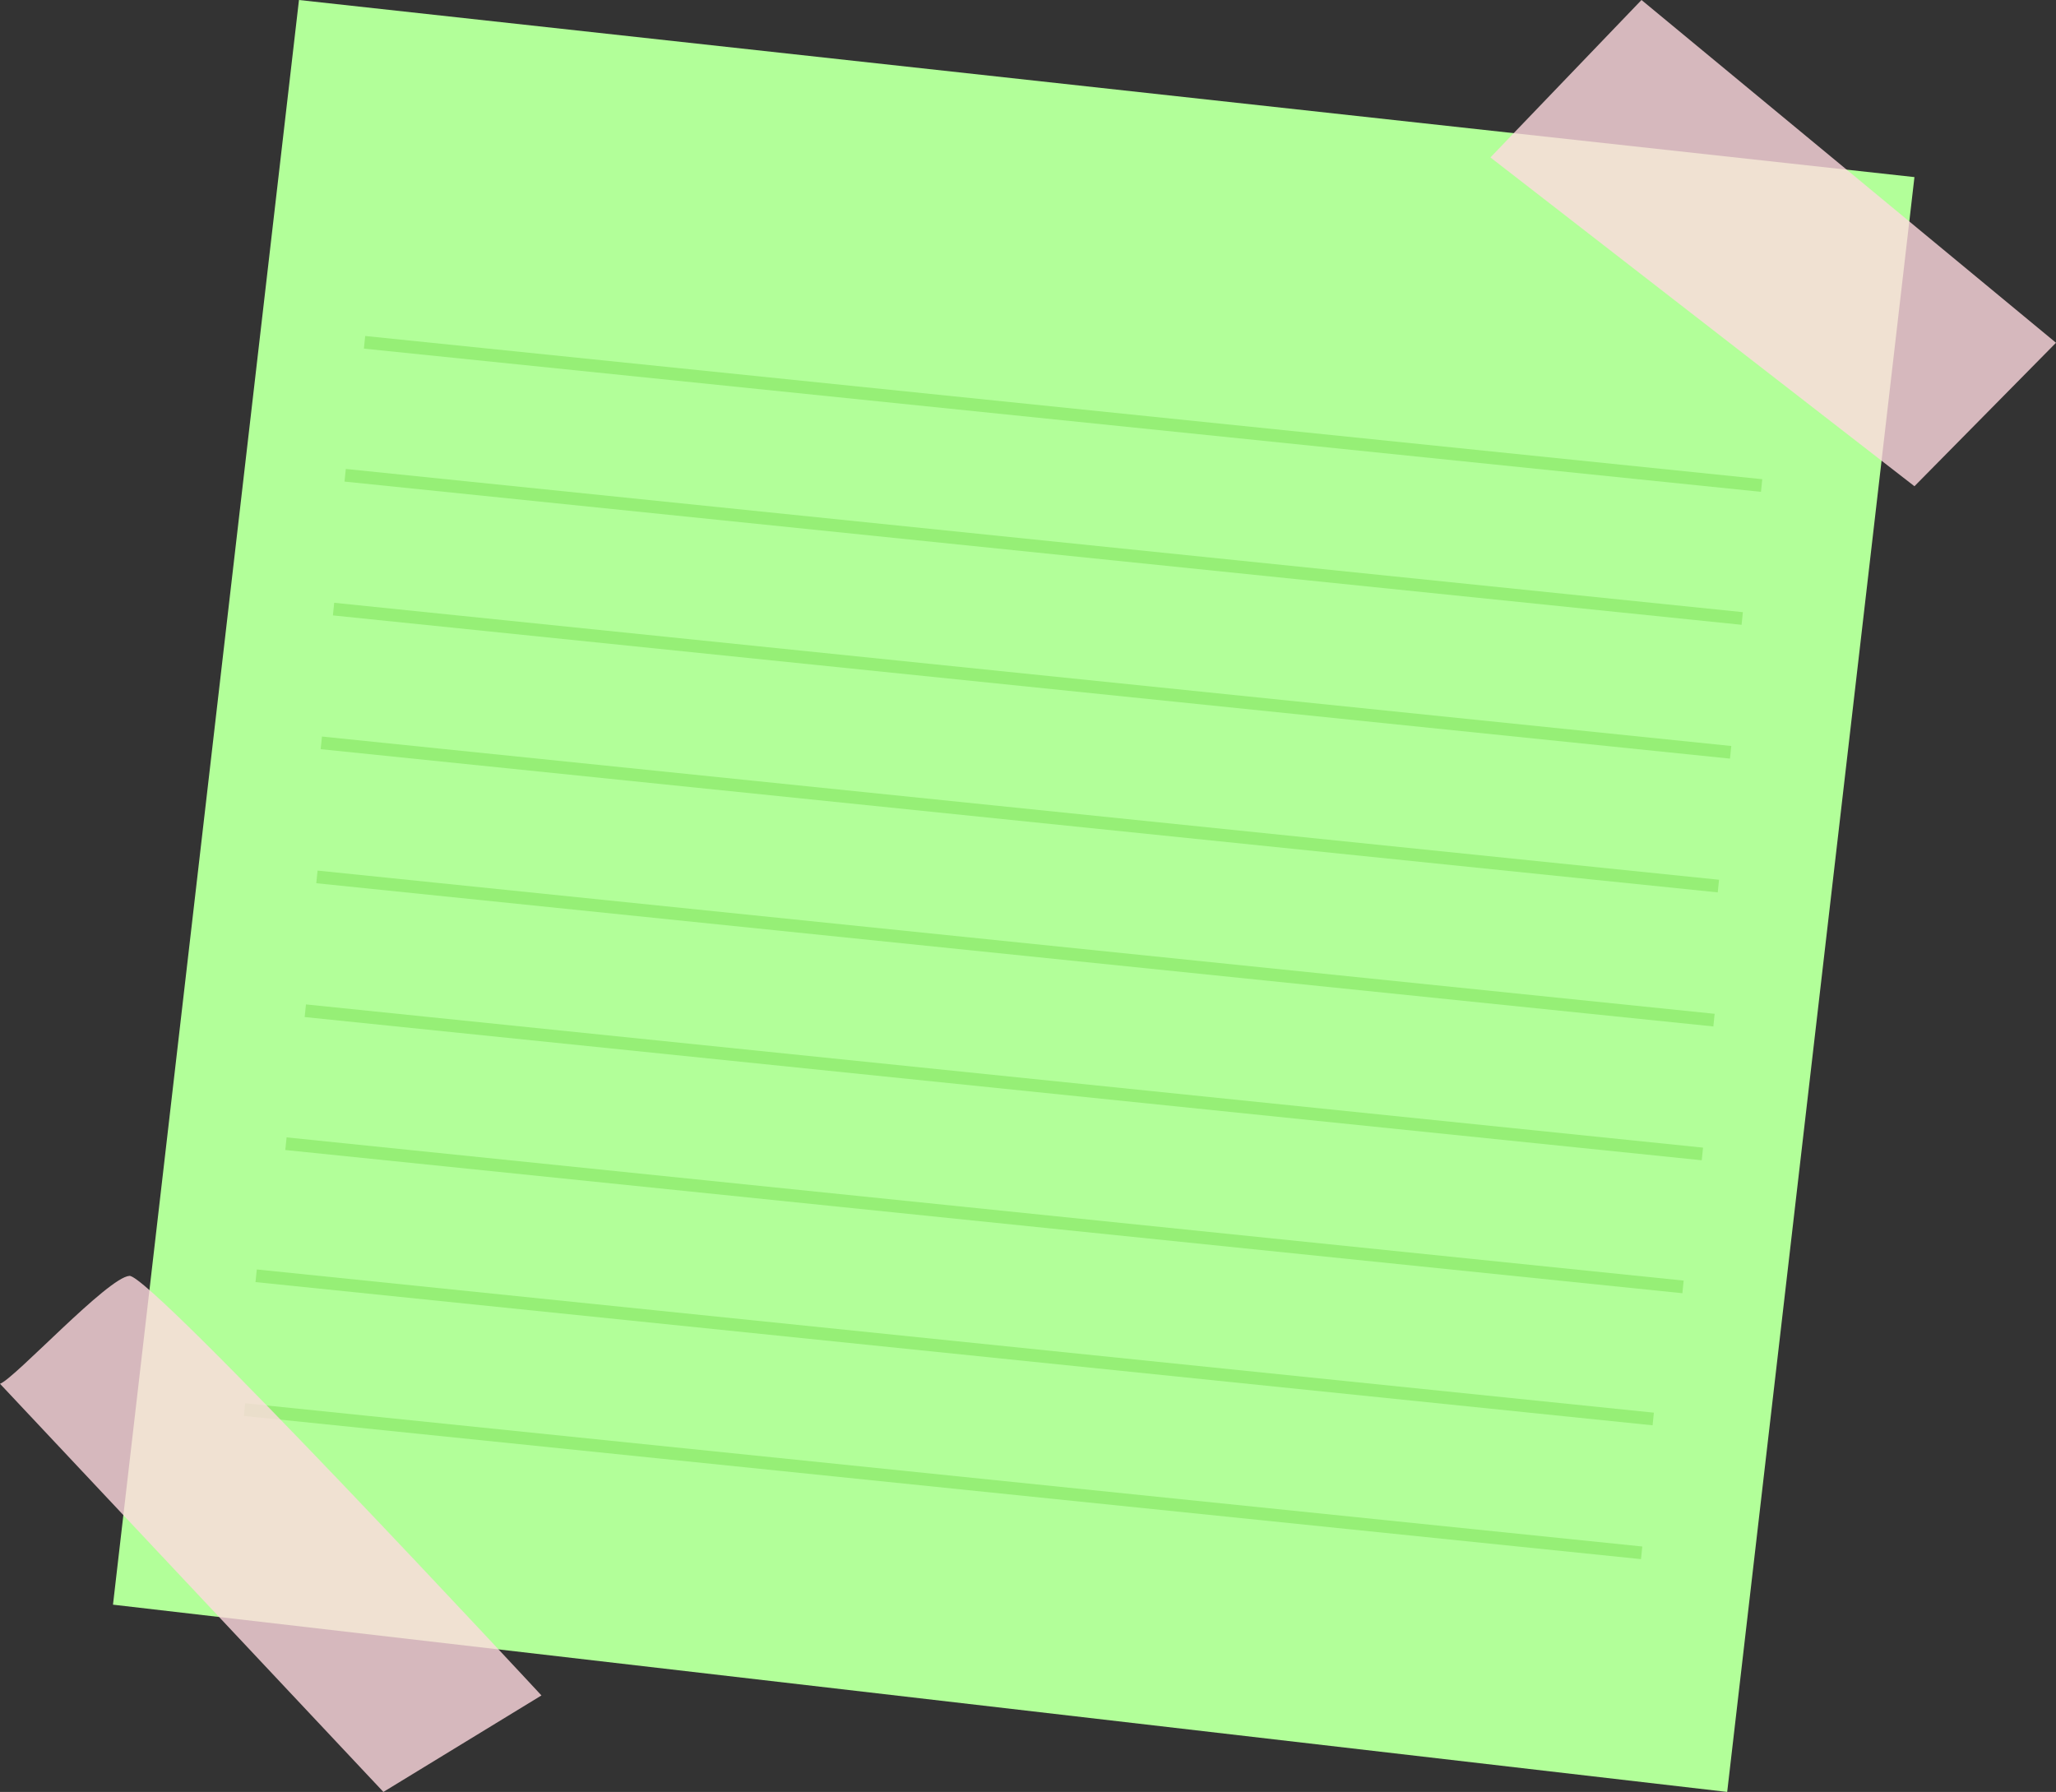 <?xml version="1.0" encoding="UTF-8"?><!-- Generator: Adobe Illustrator 23.0.3, SVG Export Plug-In . SVG Version: 6.00 Build 0)  --><svg xmlns="http://www.w3.org/2000/svg" enable-background="new 0 0 323.9 282.3" id="Layer_1" version="1.1" viewBox="0 0 323.9 282.3" x="0px" xml:space="preserve" y="0px">
<rect x="0" y="0" width="323.9" height="282.3" fill="#333333" stroke="none"/>
<g>
	<g id="change1_1"><polygon fill="#B2FF99" points="47.1 0 17.8 252.8 272.1 282.3 301.6 27.9"/></g>
	<g id="change2_9">
			<rect fill="#96EF76" height="221.2" transform="matrix(.102 -.995 .995 .102 85.418 225.21)" width="2" x="166.5" y="-45.3"/>
	</g>
	<g id="change2_2">
			<rect fill="#96EF76" height="221.2" transform="matrix(.102 -.995 .995 .102 61.875 241.04)" width="2" x="163.5" y="-24.4"/>
	</g>
	<g id="change2_3">
			<rect fill="#96EF76" height="221.2" transform="matrix(.102 -.995 .995 .102 39.246 258.08)" width="2" x="161.6" y="-3.3"/>
	</g>
	<g id="change2_7">
			<rect fill="#96EF76" height="221.2" transform="matrix(.102 -.995 .995 .102 16.617 275.12)" width="2" x="159.7" y="17.7"/>
	</g>
	<g id="change2_5">
			<rect fill="#96EF76" height="221.2" transform="matrix(.102 -.995 .995 .102 -5.098 293.38)" width="2" x="159" y="38.9"/>
	</g>
	<g id="change2_4">
			<rect fill="#96EF76" height="221.2" transform="matrix(.102 -.995 .995 .102 -27.727 310.42)" width="2" x="157.1" y="60"/>
	</g>
	<g id="change2_6">
			<rect fill="#96EF76" height="221.2" transform="matrix(.102 -.995 .995 .102 -51.268 326.25)" width="2" x="154.1" y="80.9"/>
	</g>
	<g id="change2_1">
			<rect fill="#96EF76" height="221.2" transform="matrix(.102 -.995 .995 .102 -76.177 340.26)" width="2" x="149.4" y="101.7"/>
	</g>
	<g id="change2_8">
			<rect fill="#96EF76" height="221.2" transform="matrix(.102 -.995 .995 .102 -98.803 357.3)" width="2" x="147.5" y="122.8"/>
	</g>
	<g id="change3_1"><polygon fill="#FFD9E0" opacity=".8" points="258.6 0 234.8 24.8 301.6 76.6 323.9 54"/></g>
	<g id="change3_2"><path d="m0 218c2.3-0.8 17-16.8 20.4-17s64.9 66.1 64.9 66.1l-24.9 15.2-60.4-64.3z" fill="#FFD9E0" opacity=".8"/></g>
</g>
</svg>